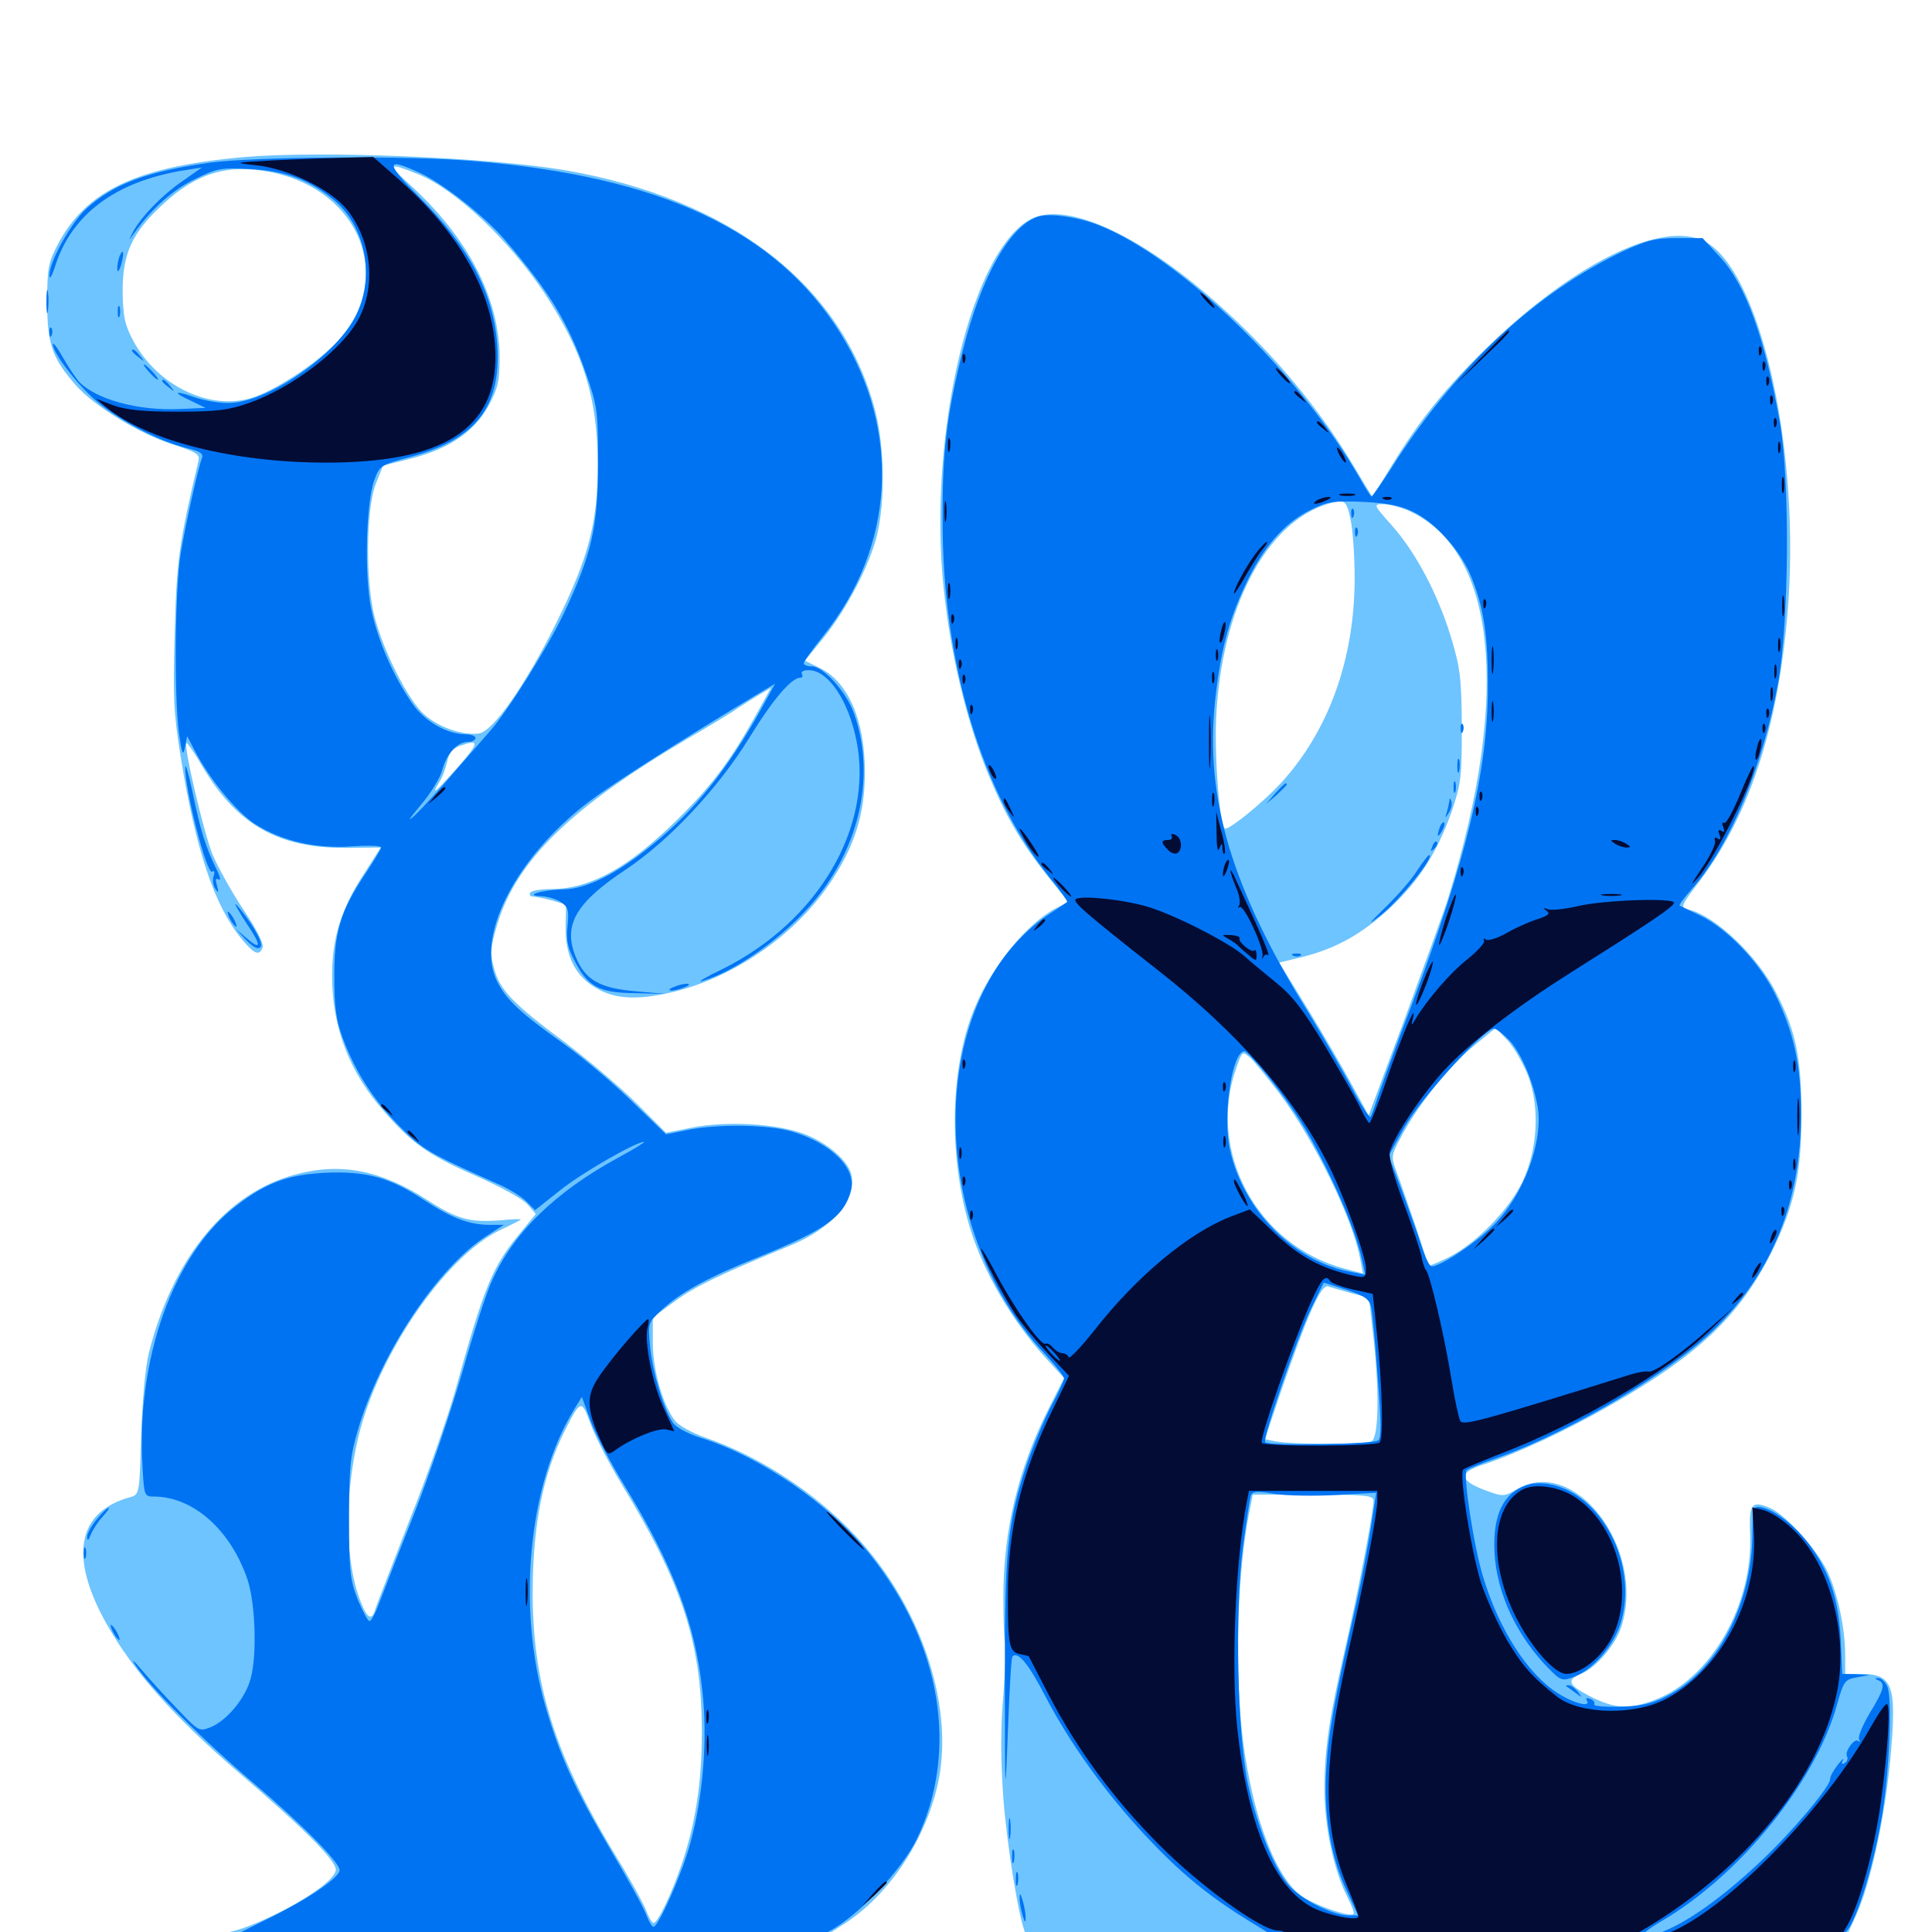 <svg xmlns="http://www.w3.org/2000/svg" viewBox="0 -1000 1000 1000">
	<path fill="#6dc4ff" d="M126.953 -918.75C70.898 -913.867 44.727 -901.562 29.883 -873.438C25 -864.062 24.414 -861.133 24.414 -843.555C24.414 -822.07 26.953 -814.648 39.258 -800.586C48.633 -789.844 72.656 -775.195 89.062 -770.117C101.758 -766.016 103.516 -764.844 102.734 -761.523C92.578 -718.555 91.406 -709.766 90.43 -672.461C89.453 -639.258 89.844 -630.859 93.555 -608.008C101.367 -559.766 111.133 -530.859 125.195 -513.867C131.641 -506.055 134.18 -505.078 135.938 -509.57C136.719 -511.328 132.617 -519.336 126.172 -528.906C120.117 -537.891 112.891 -550.977 109.961 -557.812C105.469 -568.945 94.922 -613.867 96.484 -615.43C96.875 -615.82 100.781 -610.156 105.078 -602.734C122.852 -573.047 144.141 -560.938 179.102 -561.133L197.07 -561.328L188.086 -547.266C176.562 -529.492 171.875 -514.453 171.875 -495.117C171.875 -468.164 180.859 -444.727 199.414 -424.023C213.867 -407.617 222.461 -401.758 246.68 -391.211C258.594 -385.938 270.508 -379.492 272.852 -376.758L277.344 -371.68L268.555 -360.938C254.688 -344.141 250.391 -333.398 235.547 -279.883C231.641 -266.211 221.289 -236.328 212.109 -213.477C203.125 -190.43 195.117 -169.727 194.336 -167.383C192.578 -160.938 190.234 -161.914 186.719 -170.898C178.516 -191.211 178.125 -225.391 185.547 -256.445C195.703 -298.828 230.273 -349.219 258.398 -363.086C264.648 -366.016 269.531 -368.555 269.531 -368.75C269.531 -369.141 264.648 -368.945 258.789 -368.359C243.359 -367.188 236.523 -368.945 221.484 -378.711C197.656 -394.141 176.758 -398.438 153.32 -392.188C117.188 -382.812 89.453 -349.023 76.953 -299.414C75.195 -291.797 73.633 -275 73.047 -256.641C72.266 -227.344 72.07 -226.367 67.773 -225.195C37.305 -216.992 34.961 -190.039 61.133 -149.609C74.609 -128.906 94.336 -107.617 123.242 -82.812C157.031 -53.906 173.828 -37.109 173.828 -32.227C173.828 -26.367 151.367 -11.914 128.906 -3.125C118.164 0.977 111.914 1.758 87.305 2.734C57.227 3.711 52.93 5.078 58.594 11.914C60.742 14.453 86.133 14.844 258.008 14.844C467.969 14.844 455.078 15.43 455.859 6.445C456.055 4.883 451.562 3.711 441.602 3.125L427.148 2.148L437.109 -4.297C460.547 -19.336 480.078 -49.219 485.938 -79.102C493.555 -118.555 476.172 -169.531 442.773 -205.078C421.875 -227.539 393.359 -246.094 365.234 -255.859C358.008 -258.398 350.977 -262.305 349.219 -264.844C342.969 -273.047 337.891 -291.016 337.891 -304.883V-318.164L349.219 -326.367C359.375 -333.984 372.852 -340.43 408.984 -355.273C430.859 -364.258 443.945 -379.297 440.625 -392.188C438.867 -399.414 428.125 -408.594 416.211 -413.086C402.148 -418.359 376.562 -419.922 358.398 -416.406L344.727 -413.672L329.688 -428.711C321.484 -436.914 304.688 -451.172 292.578 -460.352C265.039 -480.859 258.594 -487.695 255.664 -499.023C253.516 -506.836 253.906 -509.57 257.422 -521.68C267.578 -554.883 295.703 -582.227 356.445 -617.969C366.211 -623.633 376.172 -629.688 378.906 -631.445C381.641 -633.398 387.305 -636.914 391.406 -639.453L399.023 -643.945L391.602 -630.469C378.125 -606.25 368.75 -593.75 350.781 -575.977C325.391 -550.977 305.859 -540.039 285.742 -539.844C280.273 -539.844 275 -539.062 274.414 -537.891C273.828 -536.914 274.414 -535.938 275.781 -535.938C277.148 -535.938 281.641 -534.961 285.547 -533.984L292.969 -531.836L292.773 -520.508C292.578 -506.055 297.07 -496.094 306.836 -489.648C316.797 -483.008 328.516 -482.031 346.484 -486.133C378.32 -493.164 410.547 -515.039 429.102 -542.188C442.383 -561.719 447.656 -578.516 447.656 -600.391C447.656 -627.344 438.867 -647.461 423.828 -654.492L416.602 -658.008L426.172 -669.727C438.477 -684.961 450.391 -708.008 454.102 -723.633C458.203 -741.602 457.812 -768.359 453.125 -786.914C436.523 -851.953 378.516 -897.07 292.383 -911.914C253.516 -918.555 166.406 -922.07 126.953 -918.75ZM216.602 -909.766C235.938 -901.758 263.281 -875.977 281.836 -848.242C301.953 -817.578 309.375 -793.945 309.375 -759.57C309.375 -729.297 304.688 -711.328 287.891 -677.539C272.07 -645.508 255.078 -621.094 247.656 -620.312C239.258 -619.336 226.953 -623.633 219.727 -630.078C211.523 -637.109 198.633 -662.5 193.945 -680.469C189.062 -699.023 189.453 -736.914 194.531 -749.609L198.242 -758.984L212.891 -762.695C232.617 -767.773 245.508 -776.562 252.93 -790.039C257.812 -799.219 258.594 -802.539 258.594 -815.234C258.398 -845.898 242.188 -876.953 212.5 -904.102C200 -915.43 200.586 -916.211 216.602 -909.766ZM141.016 -910.742C186.328 -901.172 204.102 -856.641 175.586 -824.219C166.602 -814.062 145.508 -799.609 132.227 -794.727C110.156 -786.523 81.641 -799.609 68.75 -824.023C64.453 -832.227 63.672 -836.328 63.477 -849.414C63.477 -868.945 68.359 -879.492 84.375 -894.336C102.148 -910.742 118.359 -915.43 141.016 -910.742ZM237.305 -603.32C225.586 -590.039 222.656 -587.5 227.344 -595.117C228.906 -597.461 230.664 -602.148 231.445 -605.664C232.227 -609.961 234.18 -612.5 237.891 -613.867C248.242 -617.578 248.242 -615.82 237.305 -603.32ZM321.484 -232.227C353.32 -179.883 363.281 -149.219 363.281 -103.32C363.281 -77.344 359.961 -55.859 352.734 -34.766C347.461 -19.336 340.43 -4.688 338.281 -4.688C337.5 -4.688 335.742 -7.617 334.375 -11.328C333.008 -14.844 326.172 -27.344 318.945 -39.062C284.961 -95.117 273.828 -133.594 275.977 -188.086C277.148 -216.797 282.227 -239.062 292.188 -259.18C300.586 -275.781 300.977 -275.781 305.664 -263.086C307.812 -256.836 315.039 -242.969 321.484 -232.227ZM532.031 -885.742C500.586 -866.016 479.102 -766.992 489.258 -688.281C493.164 -656.25 501.367 -623.828 511.523 -599.219C520.508 -577.539 528.516 -563.867 542.578 -546.094L552.93 -533.203L546.484 -529.883C531.641 -522.07 513.477 -500 504.492 -478.32C491.016 -446.289 490.82 -396.68 503.711 -359.375C511.719 -336.523 526.562 -312.5 544.336 -293.75L550.781 -286.719L542.969 -271.289C526.953 -239.453 519.336 -208.008 519.336 -173.242C519.336 -161.133 519.727 -150.391 520.312 -149.609C520.898 -148.633 520.312 -136.523 519.336 -122.656C517.773 -104.883 517.969 -89.258 519.336 -69.141C521.289 -44.531 526.953 -9.18 530.469 0C531.445 2.344 530.273 3.125 525.781 3.125C519.141 3.125 515.039 7.031 516.797 11.719C517.969 14.648 536.914 14.844 742.578 14.844H966.992L966.406 9.375C966.016 5.273 964.648 3.906 960.547 3.516L955.469 2.93L960.938 -9.18C968.164 -25 975.781 -59.961 978.516 -90.43C981.836 -127.734 979.883 -133.594 963.086 -133.594H955.078V-142.969C955.078 -156.641 951.562 -173.633 946.289 -185.742C941.016 -197.461 924.414 -216.016 916.016 -219.531C906.641 -223.438 905.273 -221.68 905.859 -206.641C907.617 -169.531 885.547 -131.055 856.445 -120.117C842.969 -115.039 835.742 -115.43 822.461 -122.266C811.719 -127.93 810.742 -130.469 818.359 -133.594C826.367 -136.914 836.719 -149.219 839.453 -158.789C851.562 -198.633 815.43 -246.094 785.742 -229.492C778.32 -225.195 778.125 -225.195 768.555 -228.711C755.078 -233.789 754.883 -237.891 767.969 -241.992C785.742 -247.852 811.914 -260.156 833.594 -272.656C879.102 -298.633 900.391 -318.945 916.797 -351.562C928.711 -375.586 932.422 -392.383 932.422 -422.656C932.422 -452.148 929.688 -466.016 919.531 -485.742C910.156 -504.688 888.086 -525.781 874.414 -529.102C869.531 -530.469 869.531 -530.469 879.883 -544.141C906.641 -579.688 921.484 -627.148 925.781 -690.234C931.055 -771.68 910.352 -860.547 882.422 -875C860.742 -886.133 816.016 -864.648 770.898 -821.289C748.438 -799.609 734.57 -782.422 719.727 -758.008C714.648 -749.609 710.352 -742.969 709.961 -743.359C709.766 -743.75 705.273 -750.977 700.195 -759.57C679.297 -794.336 650.391 -826.953 617.383 -853.711C580.273 -883.398 547.656 -895.703 532.031 -885.742ZM699.023 -731.25C700.195 -725.781 701.172 -712.109 701.172 -700.977C701.172 -658.789 687.695 -621.484 662.695 -594.336C653.32 -584.375 637.109 -571.094 634.18 -571.094C631.445 -571.094 628.516 -607.617 629.492 -628.711C632.227 -685.352 655.273 -729.492 687.5 -739.258C696.094 -741.797 696.875 -741.211 699.023 -731.25ZM727.93 -736.133C774.219 -716.797 782.422 -641.602 749.805 -535.938C747.656 -528.906 737.305 -500.586 727.148 -472.852L708.398 -422.656L700.195 -437.695C695.703 -446.094 685.352 -463.867 677.148 -477.344L662.109 -501.758L674.219 -504.688C691.797 -509.18 705.078 -516.602 719.727 -530.273C734.766 -544.531 743.75 -558.594 751.367 -579.883C756.25 -594.336 756.641 -597.656 756.641 -623.828C756.445 -648.828 755.859 -654.102 751.172 -669.727C744.336 -692.383 732.812 -714.062 720.508 -727.93C710.938 -738.672 710.742 -739.062 715.82 -739.062C718.555 -739.062 724.023 -737.695 727.93 -736.133ZM791.016 -442.969C797.07 -426.758 795.898 -405.078 788.086 -388.477C781.25 -374.023 764.258 -356.641 750.195 -349.414C744.531 -346.68 739.648 -344.531 739.453 -344.922C739.258 -345.312 736.328 -354.297 732.812 -365.039C729.102 -375.781 724.805 -388.281 723.047 -392.969C719.922 -401.367 719.922 -401.562 725.195 -411.523C733.594 -427.539 749.414 -447.461 762.305 -458.203L774.219 -467.969L780.469 -461.328C783.789 -457.617 788.477 -449.414 791.016 -442.969ZM662.305 -433.984C680.664 -409.375 700.391 -368.75 704.102 -348.047L705.469 -340.82L695.898 -343.359C650.586 -355.469 624.414 -404.102 640.039 -447.656C642.969 -455.859 642.969 -456.055 647.07 -452.539C649.219 -450.586 656.055 -442.188 662.305 -433.984ZM699.414 -330.664L708.594 -328.32L710.742 -308.984C714.062 -279.688 713.672 -255.469 709.766 -253.906C705.859 -252.344 668.359 -252.344 660.547 -253.906L654.688 -255.078L663.281 -280.469C676.758 -319.531 683.789 -335.156 687.305 -334.18C689.062 -333.594 694.531 -332.031 699.414 -330.664ZM710.938 -223.242C710.938 -217.578 703.125 -176.758 696.484 -147.852C687.891 -110.352 685.547 -94.727 685.547 -73.438C685.547 -54.492 690.43 -31.836 697.266 -18.359C699.609 -13.867 701.172 -9.766 700.586 -9.375C698.828 -7.422 679.297 -14.258 673.047 -19.141C658.984 -29.883 646.875 -64.648 642.578 -106.055C639.062 -140.82 640.82 -187.695 646.484 -216.602L648.438 -226.367H679.688C706.836 -226.367 710.938 -225.977 710.938 -223.242Z"/>
	<path fill="#0073f3" d="M108.789 -915.82C76.367 -911.328 58.984 -904.883 44.922 -892.188C36.719 -884.766 25.391 -864.258 25.586 -857.422C25.586 -855.078 26.758 -856.836 28.32 -861.523C36.719 -889.062 59.961 -906.25 95.703 -911.914L104.492 -913.281L94.727 -906.445C83.984 -899.219 71.875 -886.523 68.555 -879.297C66.406 -875.195 66.602 -875.195 69.727 -879.688C78.516 -891.992 89.453 -901.758 100.781 -907.227C112.305 -912.891 114.258 -913.281 129.297 -912.5C147.266 -911.523 159.375 -907.227 171.875 -897.266C188.672 -883.984 194.336 -858.008 184.766 -837.695C175 -816.602 137.695 -790.82 117.578 -791.406C112.5 -791.406 104.688 -792.969 100.195 -794.531C89.844 -798.242 89.258 -796.875 99.219 -792.383L106.445 -788.867L92.773 -788.281C71.289 -787.305 49.219 -793.359 40.625 -802.734C38.867 -804.883 35.156 -810.352 32.422 -815.234C29.688 -820.117 27.344 -823.047 27.344 -821.875C27.344 -817.578 39.062 -801.953 49.023 -793.164C60.547 -783.008 81.445 -771.875 96.289 -768.164C103.711 -766.406 105.469 -765.234 104.492 -762.695C102.539 -757.812 96.289 -729.883 93.555 -713.672C90.625 -696.484 90.039 -640.625 92.578 -620.898C94.141 -609.766 94.727 -608.203 95.703 -613.086L96.875 -618.945L100.977 -611.133C108.789 -596.289 122.461 -579.688 132.031 -573.438C145.898 -564.648 163.477 -560.547 182.227 -561.914C190.43 -562.5 197.266 -562.305 197.266 -561.328C197.266 -560.547 193.359 -554.102 188.672 -547.07C176.172 -528.32 172.852 -517.188 173.047 -493.945C173.047 -478.906 174.023 -471.68 177.344 -462.891C183.789 -445.508 192.969 -431.055 206.641 -417.188C218.75 -404.883 222.07 -403.125 257.422 -387.305C263.086 -384.961 269.922 -380.664 272.461 -378.125L276.953 -373.633L289.258 -383.398C300.195 -392.383 329.102 -408.984 333.398 -408.984C334.18 -408.984 328.32 -405.273 320.312 -400.977C287.305 -383.008 265.625 -361.914 254.492 -336.719C251.758 -330.859 244.922 -309.766 239.258 -289.648C233.398 -269.531 222.266 -236.523 214.258 -216.211C206.25 -196.094 198.242 -175.391 196.289 -170.312C194.336 -165.039 192.188 -160.938 191.211 -160.938C190.43 -160.938 187.695 -166.016 185.156 -172.07C181.25 -182.227 180.664 -186.719 180.664 -213.672C180.664 -239.648 181.25 -246.289 185.156 -259.57C196.68 -299.023 226.367 -343.945 251.953 -360.352L260.742 -366.016H253.906C242.773 -366.016 234.18 -369.336 219.727 -378.711C201.758 -390.625 189.453 -393.945 168.164 -392.969C149.219 -391.992 137.891 -387.891 122.656 -376.172C89.844 -351.367 70.117 -296.289 73.828 -239.648C74.609 -225.977 74.805 -225.391 79.492 -225.391C100 -225.391 119.336 -208.203 128.125 -182.422C132.422 -169.336 133.203 -140.234 129.102 -129.102C125.781 -119.531 116.992 -109.375 109.18 -106.055C103.125 -103.711 102.93 -103.711 91.992 -115.234C85.938 -121.484 77.539 -130.664 73.438 -135.547C69.141 -140.625 67.773 -141.797 70.117 -138.086C78.125 -126.172 104.688 -99.609 131.836 -76.562C156.836 -55.273 175.781 -35.938 175.781 -32.031C175.781 -28.32 160.547 -17.773 141.406 -8.203L120.508 2.148L90.039 3.125C60.352 4.102 59.57 4.297 58.984 8.594L58.398 12.891H256.836H455.273L454.688 8.594C454.102 4.297 453.516 4.102 436.523 4.688L418.945 5.273L430.273 -0.977C445.117 -9.375 466.602 -32.031 474.414 -47.852C496.484 -93.359 487.305 -149.023 450.391 -195.312C429.297 -221.68 393.75 -246.094 362.5 -255.859C355.859 -258.008 350 -261.133 348.242 -263.672C343.359 -271.094 337.695 -290.039 336.523 -302.734C335.352 -315.234 335.352 -315.234 342.383 -321.875C352.148 -331.055 366.406 -338.867 392.773 -349.414C427.344 -363.477 437.109 -370.312 440.43 -383.984C443.359 -395.312 430.273 -408.203 410.156 -414.258C397.656 -417.969 371.289 -418.359 355.469 -415.039L344.727 -412.891L327.148 -429.883C317.383 -439.453 301.562 -452.734 291.992 -459.57C269.531 -475.586 262.305 -482.227 257.422 -491.797C245.703 -514.648 266.602 -555.859 304.688 -584.961C316.602 -593.945 349.805 -615.234 394.531 -642.188L401.172 -646.094L393.75 -632.617C376.953 -602.344 359.375 -580.273 338.086 -563.086C319.336 -547.656 303.516 -539.844 291.602 -539.648C280.469 -539.453 270.508 -536.328 280.273 -536.133C283.594 -535.938 288.086 -534.57 290.43 -533.008C294.141 -530.469 294.531 -528.711 293.75 -520.703C292.969 -513.477 293.75 -509.57 297.266 -502.93C304.297 -489.258 309.961 -486.133 328.711 -485.938L344.727 -485.547L329.102 -486.914C310.352 -488.477 302.734 -492.773 297.852 -505.078C291.406 -521.289 298.047 -532.812 324.023 -550C346.484 -565.039 371.484 -591.797 387.5 -617.578C399.805 -637.695 409.57 -649.219 414.258 -649.219C415.43 -649.219 415.625 -650.195 415.039 -651.172C414.453 -652.344 415.82 -653.125 418.555 -653.125C428.711 -653.125 439.258 -637.305 443.359 -616.406C452.148 -571.875 423.438 -523.047 374.023 -498.438C365.43 -494.336 360.547 -491.406 363.281 -492.188C378.906 -496.484 402.344 -512.5 417.773 -529.492C444.336 -558.398 453.711 -597.266 442.188 -630.273C438.477 -641.406 426.172 -655.078 420.312 -655.078C417.969 -655.078 416.016 -655.859 416.016 -656.641C416.016 -657.617 420.508 -663.867 425.977 -670.703C463.281 -717.188 466.602 -776.562 434.961 -827.539C401.953 -880.469 342.383 -908.594 245.508 -916.602C211.523 -919.531 132.617 -918.945 108.789 -915.82ZM216.797 -910.742C229.102 -905.273 251.367 -887.695 261.719 -875.391C284.961 -848.242 294.141 -832.812 303.125 -807.227C309.18 -789.844 309.57 -787.5 309.57 -760.547C309.57 -727.539 306.25 -713.086 291.992 -682.812C283.594 -665.039 262.695 -631.836 253.711 -621.68C251.172 -618.75 242.773 -609.18 234.961 -600.195C227.344 -591.211 218.164 -581.25 214.648 -577.93C210.547 -574.219 211.523 -575.781 217.383 -582.812C222.461 -588.672 227.734 -597.07 228.906 -601.367C231.25 -610.156 236.719 -616.016 242.383 -616.016C244.336 -616.016 246.094 -616.992 246.094 -617.969C246.094 -619.141 243.75 -619.922 240.82 -619.922C231.055 -620.117 219.531 -626.758 213.086 -636.328C203.516 -650.195 195.508 -668.555 192.188 -684.57C188.477 -701.953 189.453 -739.844 193.75 -751.562C196.484 -758.984 197.07 -759.375 212.305 -763.477C246.094 -772.461 259.375 -789.258 257.422 -820.898C255.664 -847.852 242.969 -872.07 216.797 -898.242C199.414 -915.82 199.414 -918.75 216.797 -910.742ZM323.242 -231.055C348.438 -189.844 359.766 -159.766 363.477 -125.391C366.406 -100.195 363.867 -69.531 357.227 -45.703C353.125 -30.469 340.82 -2.734 338.281 -2.734C337.305 -2.734 335.742 -5.664 334.375 -9.18C333.203 -12.5 324.609 -28.125 315.43 -43.555C297.266 -74.609 289.844 -91.016 282.422 -116.406C267.383 -168.164 273.438 -231.641 297.07 -270.312L301.172 -276.953L305.664 -264.648C308.203 -257.812 316.016 -242.773 323.242 -231.055ZM538.086 -888.086C523.242 -884.18 508.008 -857.422 498.242 -818.164C490.039 -785.352 487.695 -766.211 487.891 -730.273C487.891 -656.445 508.203 -589.258 543.555 -545.508C548.828 -539.062 552.734 -533.398 552.344 -533.203C552.148 -532.812 547.656 -529.883 542.578 -526.562C479.688 -483.984 478.32 -366.602 540.234 -299.805C546.094 -293.555 550.781 -287.5 550.781 -286.523C550.781 -285.547 547.852 -279.102 544.141 -272.266C540.43 -265.234 534.766 -251.562 531.445 -241.992C521.484 -211.914 519.922 -197.852 520.117 -128.711C520.117 -68.359 520.312 -67.383 521.68 -103.906C522.461 -124.805 523.438 -142.188 524.023 -142.578C526.758 -145.508 532.422 -138.867 541.016 -122.07C553.906 -97.461 571.875 -72.461 592.773 -50C611.133 -30.469 625 -18.945 646.875 -5.469L660.938 3.125H595.312C559.375 3.125 526.953 3.711 523.633 4.297C519.531 5.273 517.578 6.641 517.578 9.18C517.578 12.695 523.828 12.891 742.188 12.891C965.43 12.891 966.797 12.891 966.797 8.984C966.797 5.859 965.43 5.078 959.961 5.078C953.32 5.078 950.977 2.734 955.078 0.195C959.766 -2.734 968.945 -30.859 973.633 -57.422C977.93 -80.664 979.688 -121.875 976.758 -127.344C975.586 -129.688 973.438 -131.641 972.07 -131.445C970.312 -131.445 970.312 -131.055 972.266 -130.273C975.977 -128.711 975.195 -125.391 967.773 -113.281C964.062 -107.031 961.523 -100.977 962.305 -99.609C962.891 -98.438 962.891 -98.047 961.914 -98.828C959.961 -100.781 954.492 -93.164 956.055 -90.82C956.641 -89.844 956.055 -88.281 954.883 -87.5C953.32 -86.523 952.93 -87.109 953.906 -88.867C954.688 -90.43 953.516 -89.453 951.367 -86.719C949.219 -83.984 947.266 -80.664 947.266 -79.102C947.266 -75.195 927.539 -51.758 911.719 -36.914C893.75 -19.922 876.562 -7.227 863.477 -1.367C847.461 5.859 845.117 3.125 859.766 -5.469C900.781 -29.492 940.039 -77.93 950.977 -118.164C954.297 -129.883 954.883 -130.664 961.133 -131.836L967.773 -133.008L960.742 -133.398L953.516 -133.594L952.734 -151.758C951.562 -173.047 946.484 -187.695 935.547 -201.758C927.93 -211.328 918.164 -218.75 911.133 -219.922C907.422 -220.508 907.227 -219.336 907.031 -204.688C906.25 -167.969 888.086 -134.375 861.914 -121.68C855.078 -118.164 848.633 -116.797 838.281 -116.602C830.469 -116.406 824.609 -116.992 825.195 -117.773C825.586 -118.75 824.805 -120.117 823.047 -120.703C821.484 -121.289 820.703 -121.094 821.289 -119.922C823.828 -116.016 814.844 -118.164 806.25 -123.633C790.82 -133.398 775.977 -156.445 767.773 -183.398C762.891 -199.023 757.031 -237.305 759.18 -239.062C760.156 -239.844 767.773 -242.969 776.367 -245.898C813.281 -259.18 865.43 -290.234 887.5 -312.109C917.578 -341.797 932.227 -378.516 932.227 -423.633C932.227 -449.023 928.32 -466.211 918.555 -485.938C910.352 -502.344 893.555 -519.727 879.883 -526.172C874.609 -528.711 869.727 -531.055 869.336 -531.25C868.945 -531.641 872.07 -535.742 876.172 -540.43C895.312 -562.109 912.305 -603.125 920.312 -646.289C925.977 -677.539 926.562 -750.586 921.289 -781.055C913.672 -824.414 903.711 -852.344 890.43 -866.797L881.25 -876.758H867.969C856.641 -876.758 852.148 -875.586 839.648 -869.727C795.703 -848.633 755.859 -812.109 723.633 -763.086C716.602 -751.953 710.352 -742.969 709.961 -742.969C709.57 -742.969 706.836 -747.07 703.906 -752.344C672.656 -806.836 610.742 -866.992 568.359 -883.594C558.398 -887.5 544.141 -889.648 538.086 -888.086ZM731.25 -735.156C742.383 -729.883 754.883 -716.211 760.742 -703.32C767.773 -686.914 770.312 -671.68 770.117 -643.359C769.922 -600.195 758.789 -554.492 730.859 -480.273C722.266 -457.812 714.258 -435.742 712.891 -431.445C711.523 -427.148 709.961 -422.852 709.375 -421.875C708.984 -421.094 704.297 -428.125 699.414 -437.5C694.336 -447.07 684.375 -464.062 677.539 -475.391C637.5 -540.039 623.633 -586.328 628.906 -637.109C631.641 -662.5 635.742 -678.32 644.531 -697.07C653.32 -716.211 664.648 -729.297 678.125 -735.938C687.109 -740.43 689.844 -740.82 705.469 -740.234C717.773 -739.648 725 -738.281 731.25 -735.156ZM781.445 -461.328C787.695 -454.297 793.555 -440.234 795.898 -427.148C798.828 -408.789 788.672 -381.445 772.852 -365.625C763.867 -356.641 745.703 -344.531 741.016 -344.531C739.844 -344.531 737.5 -349.609 735.547 -355.859C733.594 -361.914 728.906 -374.805 725.391 -384.375L718.75 -401.758L726.953 -416.602C735.352 -431.445 768.164 -467.578 773.242 -467.578C774.609 -467.578 778.125 -464.648 781.445 -461.328ZM655.664 -443.75C669.531 -426.172 676.172 -416.016 685.547 -397.266C694.922 -378.516 702.344 -359.961 704.883 -348.242L706.641 -340.234L699.609 -341.602C669.727 -346.875 643.359 -373.633 636.523 -405.273C632.812 -422.852 637.695 -455.859 644.141 -455.859C645.117 -455.859 650.195 -450.391 655.664 -443.75ZM709.766 -323.242C710.352 -320.508 711.914 -304.297 713.086 -287.305C714.844 -265.039 715.039 -256.055 713.477 -254.492C711.328 -252.344 656.836 -251.562 654.883 -253.516C653.32 -255.078 671.289 -307.422 678.516 -322.461L685.156 -336.133L696.875 -332.422C706.641 -329.102 708.789 -327.539 709.766 -323.242ZM691.602 -226.172L712.305 -227.344L709.57 -209.375C708.008 -199.414 704.688 -181.641 701.953 -169.727C690.82 -120.898 687.5 -102.734 686.523 -84.961C684.961 -61.719 688.672 -38.867 697.07 -21.289L702.93 -8.594H697.656C690.234 -8.789 675.781 -15.625 668.555 -22.656C660.547 -30.273 651.172 -52.93 646.094 -75.977C640.43 -101.367 639.062 -166.797 643.359 -199.414C645.117 -212.5 646.875 -224.414 647.461 -225.977C648.438 -228.125 650.781 -228.32 659.766 -226.758C665.82 -225.781 680.273 -225.586 691.602 -226.172ZM699.414 -733.984C699.414 -731.836 700 -731.25 700.586 -732.812C701.172 -734.18 700.977 -735.938 700.391 -736.523C699.805 -737.305 699.219 -736.133 699.414 -733.984ZM701.367 -724.219C701.367 -722.07 701.953 -721.484 702.539 -723.047C703.125 -724.414 702.93 -726.172 702.344 -726.758C701.758 -727.539 701.172 -726.367 701.367 -724.219ZM756.055 -622.656C756.055 -620.508 756.641 -619.922 757.227 -621.484C757.812 -622.852 757.617 -624.609 757.031 -625.195C756.445 -625.977 755.859 -624.805 756.055 -622.656ZM754.297 -603.32C754.297 -600.195 754.688 -599.023 755.273 -600.977C755.664 -602.734 755.664 -605.469 755.273 -606.836C754.688 -608.008 754.297 -606.641 754.297 -603.32ZM752.344 -592.578C752.344 -589.844 752.734 -588.867 753.32 -590.234C753.711 -591.406 753.711 -593.75 753.32 -595.117C752.734 -596.289 752.344 -595.312 752.344 -592.578ZM659.961 -589.258L655.273 -583.789L660.742 -588.477C663.672 -591.211 666.016 -593.555 666.016 -593.945C666.016 -595.508 664.453 -594.141 659.961 -589.258ZM750.195 -585.352C750 -584.18 749.414 -581.445 748.828 -579.492C747.852 -576.172 747.852 -576.172 750 -579.492C751.172 -581.445 751.758 -583.984 751.172 -585.352C750.586 -587.109 750.195 -587.109 750.195 -585.352ZM745.312 -572.07C743.555 -566.992 743.945 -565.82 746.289 -569.727C747.461 -571.68 748.047 -573.828 747.461 -574.219C747.07 -574.805 746.094 -573.828 745.312 -572.07ZM741.406 -561.914C740.234 -559.18 740.43 -558.984 742.383 -560.742C743.75 -562.109 744.336 -563.672 743.75 -564.258C743.164 -564.844 741.992 -563.867 741.406 -561.914ZM733.398 -549.219C730.469 -544.531 723.047 -536.133 716.992 -530.273C708.008 -521.484 707.617 -520.703 714.258 -525.977C723.828 -533.203 743.359 -557.422 739.648 -557.422C739.258 -557.422 736.328 -553.711 733.398 -549.219ZM669.531 -505.273C667.969 -505.859 668.555 -506.445 670.703 -506.445C672.852 -506.641 674.023 -506.055 673.242 -505.469C672.656 -504.883 670.898 -504.688 669.531 -505.273ZM61.719 -866.992C61.133 -865.234 60.547 -862.305 60.742 -860.547C60.742 -858.789 61.719 -859.766 62.695 -862.891C64.453 -869.141 63.867 -872.266 61.719 -866.992ZM24.023 -843.555C24.023 -838.281 24.414 -836.133 24.805 -839.258C25.195 -842.188 25.195 -846.484 24.805 -849.023C24.414 -851.367 24.023 -849.023 24.023 -843.555ZM60.938 -838.672C60.938 -835.938 61.328 -834.961 61.914 -836.328C62.305 -837.5 62.305 -839.844 61.914 -841.211C61.328 -842.383 60.938 -841.406 60.938 -838.672ZM25.586 -827.734C25.586 -825.586 26.172 -825 26.758 -826.562C27.344 -827.93 27.148 -829.688 26.562 -830.273C25.977 -831.055 25.391 -829.883 25.586 -827.734ZM68.359 -818.359C68.359 -817.969 69.922 -816.406 71.875 -815.039C74.805 -812.5 75 -812.695 72.461 -815.82C69.922 -818.945 68.359 -819.922 68.359 -818.359ZM77.148 -807.422C79.102 -805.273 81.055 -803.516 81.641 -803.516C82.227 -803.516 81.055 -805.273 79.102 -807.422C77.148 -809.57 75.195 -811.328 74.609 -811.328C74.023 -811.328 75.195 -809.57 77.148 -807.422ZM83.984 -802.734C83.984 -802.344 85.547 -800.781 87.5 -799.414C90.43 -796.875 90.625 -797.07 88.086 -800.195C85.547 -803.32 83.984 -804.297 83.984 -802.734ZM95.898 -602.93C95.508 -591.797 107.031 -547.266 109.766 -548.828C110.938 -549.609 111.328 -548.633 110.547 -546.484C109.961 -544.336 110.352 -541.406 111.523 -539.844C113.086 -537.5 113.281 -538.086 112.305 -541.602C111.328 -544.922 111.523 -545.703 113.281 -544.727C114.453 -543.945 113.867 -546.68 111.719 -550.781C106.641 -561.133 103.711 -570.117 99.609 -590.234C97.656 -599.609 95.898 -605.273 95.898 -602.93ZM127.734 -521.875C135.547 -510.352 135.352 -507.617 127.344 -514.648L122.07 -519.141L127.344 -513.477C131.055 -509.766 133.398 -508.398 134.766 -509.766C135.938 -510.938 134.375 -515.039 129.883 -521.875C125.977 -527.539 122.461 -532.031 121.875 -532.031C121.484 -532.031 124.023 -527.539 127.734 -521.875ZM119.141 -524.219C120.312 -522.07 121.68 -520.312 122.266 -520.312C122.656 -520.312 122.266 -522.07 121.094 -524.219C119.922 -526.367 118.555 -528.125 117.969 -528.125C117.578 -528.125 117.969 -526.367 119.141 -524.219ZM348.633 -489.062C346.094 -488.086 345.898 -487.305 347.656 -487.305C349.219 -487.305 352.344 -488.086 354.492 -489.062C357.031 -490.039 357.227 -490.82 355.469 -490.82C353.906 -490.82 350.781 -490.039 348.633 -489.062ZM791.992 -231.836C779.492 -228.516 773.438 -218.359 773.438 -200.391C773.438 -179.102 783.008 -156.445 799.414 -138.672C807.617 -130.078 808.203 -129.688 814.062 -131.836C824.219 -135.352 835.547 -148.242 839.062 -160.547C847.852 -190.625 828.711 -227.148 801.758 -231.836C798.633 -232.422 794.141 -232.422 791.992 -231.836ZM50 -213.477C47.266 -210.156 44.922 -206.055 45.117 -204.297C45.117 -202.148 45.898 -202.734 47.07 -205.859C48.242 -208.594 50.977 -212.695 53.125 -215.039C55.469 -217.578 56.836 -219.531 56.25 -219.531C55.469 -219.531 52.734 -216.797 50 -213.477ZM43.359 -196.094C43.359 -193.359 43.75 -192.383 44.336 -193.75C44.727 -194.922 44.727 -197.266 44.336 -198.633C43.75 -199.805 43.359 -198.828 43.359 -196.094ZM58.594 -155.078C59.766 -152.93 61.133 -151.172 61.719 -151.172C62.109 -151.172 61.719 -152.93 60.547 -155.078C59.375 -157.227 58.008 -158.984 57.422 -158.984C57.031 -158.984 57.422 -157.227 58.594 -155.078ZM810.742 -127.148C811.133 -126.953 813.281 -125.391 815.43 -123.828C819.141 -121.094 819.141 -121.094 816.602 -124.414C815.234 -126.172 813.086 -127.734 811.914 -127.734C810.742 -127.734 810.352 -127.539 810.742 -127.148ZM522.07 -53.516C522.07 -48.633 522.461 -46.68 522.852 -49.219C523.242 -51.562 523.242 -55.469 522.852 -58.008C522.461 -60.352 522.07 -58.398 522.07 -53.516ZM523.828 -38.867C523.828 -35.742 524.219 -34.57 524.805 -36.523C525.195 -38.281 525.195 -41.016 524.805 -42.383C524.219 -43.555 523.828 -42.188 523.828 -38.867ZM525.781 -27.148C525.781 -24.023 526.172 -22.852 526.758 -24.805C527.148 -26.562 527.148 -29.297 526.758 -30.664C526.172 -31.836 525.781 -30.469 525.781 -27.148ZM527.734 -17.383C527.734 -15.234 528.516 -11.328 529.297 -8.594C530.469 -4.688 530.859 -4.492 530.859 -7.617C530.859 -9.766 530.078 -13.672 529.297 -16.406C528.125 -20.312 527.734 -20.508 527.734 -17.383Z"/>
	<path fill="#020c35" d="M141.602 -916.992C120.703 -915.82 120.508 -915.82 132.617 -914.453C149.219 -912.695 171.289 -901.953 179.688 -891.406C192.188 -875.586 194.727 -852.734 185.938 -835.547C177.93 -819.727 151.953 -799.609 128.906 -791.406C118.164 -787.695 112.305 -786.914 91.797 -786.914C73.828 -786.914 65.039 -787.891 58.594 -790.234L49.805 -793.555L54.688 -789.453C75.977 -771.875 120.898 -760.547 168.75 -760.547C229.492 -760.547 256.836 -777.93 256.445 -816.211C256.055 -847.266 238.281 -879.297 205.469 -908.008L193.164 -918.75L178.125 -918.359C169.922 -918.164 153.516 -917.578 141.602 -916.992ZM624.023 -844.531C625.977 -842.383 627.93 -840.625 628.516 -840.625C629.102 -840.625 627.93 -842.383 625.977 -844.531C624.023 -846.68 622.07 -848.438 621.484 -848.438C620.898 -848.438 622.07 -846.68 624.023 -844.531ZM766.602 -814.844L752.93 -800.586L767.188 -814.258C780.273 -826.758 782.227 -828.906 780.664 -828.906C780.469 -828.906 774.023 -822.461 766.602 -814.844ZM910.352 -817.969C910.352 -815.82 910.938 -815.234 911.523 -816.797C912.109 -818.164 911.914 -819.922 911.328 -820.508C910.742 -821.289 910.156 -820.117 910.352 -817.969ZM498.242 -814.062C498.242 -811.914 498.828 -811.328 499.414 -812.891C500 -814.258 499.805 -816.016 499.219 -816.602C498.633 -817.383 498.047 -816.211 498.242 -814.062ZM912.305 -810.156C912.305 -808.008 912.891 -807.422 913.477 -808.984C914.062 -810.352 913.867 -812.109 913.281 -812.695C912.695 -813.477 912.109 -812.305 912.305 -810.156ZM663.086 -805.469C665.039 -803.32 666.992 -801.562 667.578 -801.562C668.164 -801.562 666.992 -803.32 665.039 -805.469C663.086 -807.617 661.133 -809.375 660.547 -809.375C659.961 -809.375 661.133 -807.617 663.086 -805.469ZM914.258 -802.344C914.258 -800.195 914.844 -799.609 915.43 -801.172C916.016 -802.539 915.82 -804.297 915.234 -804.883C914.648 -805.664 914.062 -804.492 914.258 -802.344ZM669.922 -796.875C669.922 -796.484 671.484 -794.922 673.438 -793.555C676.367 -791.016 676.562 -791.211 674.023 -794.336C671.484 -797.461 669.922 -798.438 669.922 -796.875ZM916.211 -792.578C916.211 -790.43 916.797 -789.844 917.383 -791.406C917.969 -792.773 917.773 -794.531 917.188 -795.117C916.602 -795.898 916.016 -794.727 916.211 -792.578ZM918.164 -780.859C918.164 -778.711 918.75 -778.125 919.336 -779.688C919.922 -781.055 919.727 -782.812 919.141 -783.398C918.555 -784.18 917.969 -783.008 918.164 -780.859ZM681.641 -781.25C681.641 -780.859 683.203 -779.297 685.156 -777.93C688.086 -775.391 688.281 -775.586 685.742 -778.711C683.203 -781.836 681.641 -782.812 681.641 -781.25ZM490.625 -769.336C490.625 -766.211 491.016 -765.039 491.602 -766.992C491.992 -768.75 491.992 -771.484 491.602 -772.852C491.016 -774.023 490.625 -772.656 490.625 -769.336ZM920.312 -768.359C920.312 -765.625 920.703 -764.648 921.289 -766.016C921.68 -767.188 921.68 -769.531 921.289 -770.898C920.703 -772.07 920.312 -771.094 920.312 -768.359ZM693.359 -764.453C694.531 -762.305 695.898 -760.547 696.484 -760.547C696.875 -760.547 696.484 -762.305 695.312 -764.453C694.141 -766.602 692.773 -768.359 692.188 -768.359C691.797 -768.359 692.188 -766.602 693.359 -764.453ZM922.266 -748.828C922.266 -745.117 922.656 -743.555 923.242 -745.508C923.633 -747.266 923.633 -750.391 923.242 -752.344C922.656 -754.102 922.266 -752.539 922.266 -748.828ZM693.945 -743.555C691.992 -744.141 693.555 -744.531 697.266 -744.531C700.977 -744.531 702.539 -744.141 700.781 -743.555C698.828 -743.164 695.703 -743.164 693.945 -743.555ZM488.867 -735.156C488.867 -730.273 489.258 -728.32 489.648 -730.859C490.039 -733.203 490.039 -737.109 489.648 -739.648C489.258 -741.992 488.867 -740.039 488.867 -735.156ZM681.641 -741.016C678.125 -738.672 681.25 -738.672 686.523 -741.016C689.062 -742.188 689.453 -742.773 687.5 -742.773C685.938 -742.773 683.203 -741.992 681.641 -741.016ZM716.406 -741.602C714.844 -742.188 715.43 -742.773 717.578 -742.773C719.727 -742.969 720.898 -742.383 720.117 -741.797C719.531 -741.211 717.773 -741.016 716.406 -741.602ZM649.805 -713.281C644.727 -706.445 638.672 -695.312 638.672 -692.773C638.672 -691.992 641.406 -696.094 644.727 -701.953C648.047 -707.812 652.148 -714.258 653.906 -716.211C655.469 -717.969 656.25 -719.531 655.664 -719.531C655.078 -719.531 652.344 -716.602 649.805 -713.281ZM490.625 -694.141C490.625 -690.43 491.016 -688.867 491.602 -690.82C491.992 -692.578 491.992 -695.703 491.602 -697.656C491.016 -699.414 490.625 -697.852 490.625 -694.141ZM922.461 -686.328C922.461 -681.445 922.852 -679.492 923.242 -682.031C923.633 -684.375 923.633 -688.281 923.242 -690.82C922.852 -693.164 922.461 -691.211 922.461 -686.328ZM767.773 -687.109C767.773 -684.961 768.359 -684.375 768.945 -685.938C769.531 -687.305 769.336 -689.062 768.75 -689.648C768.164 -690.43 767.578 -689.258 767.773 -687.109ZM492.383 -679.297C492.383 -677.148 492.969 -676.562 493.555 -678.125C494.141 -679.492 493.945 -681.25 493.359 -681.836C492.773 -682.617 492.188 -681.445 492.383 -679.297ZM632.031 -673.438C631.25 -670.703 631.055 -667.969 631.445 -667.383C632.031 -666.992 633.008 -668.945 633.594 -671.875C634.375 -674.609 634.57 -677.344 634.18 -677.93C633.594 -678.32 632.617 -676.367 632.031 -673.438ZM494.531 -666.797C494.531 -664.062 494.922 -663.086 495.508 -664.453C495.898 -665.625 495.898 -667.969 495.508 -669.336C494.922 -670.508 494.531 -669.531 494.531 -666.797ZM920.312 -665.82C920.312 -662.695 920.703 -661.523 921.289 -663.477C921.68 -665.234 921.68 -667.969 921.289 -669.336C920.703 -670.508 920.312 -669.141 920.312 -665.82ZM772.07 -658.008C772.07 -651.562 772.461 -649.219 772.852 -652.734C773.242 -656.25 773.242 -661.523 772.852 -664.453C772.461 -667.383 772.07 -664.453 772.07 -658.008ZM629.297 -660.938C629.297 -658.203 629.688 -657.227 630.273 -658.594C630.664 -659.766 630.664 -662.109 630.273 -663.477C629.688 -664.648 629.297 -663.672 629.297 -660.938ZM496.289 -655.859C496.289 -653.711 496.875 -653.125 497.461 -654.688C498.047 -656.055 497.852 -657.812 497.266 -658.398C496.68 -659.18 496.094 -658.008 496.289 -655.859ZM918.359 -652.148C918.359 -649.023 918.75 -647.852 919.336 -649.805C919.727 -651.562 919.727 -654.297 919.336 -655.664C918.75 -656.836 918.359 -655.469 918.359 -652.148ZM627.344 -649.219C627.344 -646.484 627.734 -645.508 628.32 -646.875C628.711 -648.047 628.711 -650.391 628.32 -651.758C627.734 -652.93 627.344 -651.953 627.344 -649.219ZM498.242 -648.047C498.242 -645.898 498.828 -645.312 499.414 -646.875C500 -648.242 499.805 -650 499.219 -650.586C498.633 -651.367 498.047 -650.195 498.242 -648.047ZM916.406 -640.43C916.406 -637.305 916.797 -636.133 917.383 -638.086C917.773 -639.844 917.773 -642.578 917.383 -643.945C916.797 -645.117 916.406 -643.75 916.406 -640.43ZM772.07 -631.641C772.07 -626.758 772.461 -624.805 772.852 -627.344C773.242 -629.688 773.242 -633.594 772.852 -636.133C772.461 -638.477 772.07 -636.523 772.07 -631.641ZM625.781 -616.016C625.781 -603.711 625.977 -598.633 626.367 -604.883C626.758 -610.938 626.758 -621.094 626.367 -627.344C625.977 -633.398 625.781 -628.32 625.781 -616.016ZM502.148 -632.422C502.148 -630.273 502.734 -629.688 503.32 -631.25C503.906 -632.617 503.711 -634.375 503.125 -634.961C502.539 -635.742 501.953 -634.57 502.148 -632.422ZM914.258 -630.469C914.258 -628.32 914.844 -627.734 915.43 -629.297C916.016 -630.664 915.82 -632.422 915.234 -633.008C914.648 -633.789 914.062 -632.617 914.258 -630.469ZM912.305 -622.656C912.305 -620.508 912.891 -619.922 913.477 -621.484C914.062 -622.852 913.867 -624.609 913.281 -625.195C912.695 -625.977 912.109 -624.805 912.305 -622.656ZM909.375 -612.891C908.594 -610.156 908.398 -607.422 908.789 -606.836C909.375 -606.445 910.352 -608.398 910.938 -611.328C911.719 -614.062 911.914 -616.797 911.523 -617.383C910.938 -617.773 909.961 -615.82 909.375 -612.891ZM511.719 -603.32C511.719 -602.344 512.695 -600 513.672 -598.438C514.648 -596.875 515.625 -596.484 515.625 -597.461C515.625 -598.633 514.648 -600.781 513.672 -602.344C512.695 -603.906 511.719 -604.492 511.719 -603.32ZM900.586 -588.672C897.07 -580.078 893.359 -573.438 892.383 -574.023C891.406 -574.805 891.211 -573.633 891.992 -571.875C892.773 -569.531 892.578 -568.945 891.016 -569.922C889.453 -570.898 889.062 -570.117 890.039 -567.969C890.82 -565.625 890.625 -565.039 889.062 -566.016C887.695 -566.797 887.109 -566.406 887.695 -564.844C888.281 -563.281 885.156 -556.836 880.859 -550.586C875 -541.797 874.414 -540.625 878.906 -545.703C887.695 -555.664 910.156 -600.977 907.617 -603.516C907.227 -603.906 904.102 -597.266 900.586 -588.672ZM225.391 -588.281L221.68 -583.789L226.172 -587.5C230.273 -591.016 231.445 -592.578 229.883 -592.578C229.492 -592.578 227.539 -590.625 225.391 -588.281ZM627.344 -585.742C627.344 -582.617 627.734 -581.445 628.32 -583.398C628.711 -585.156 628.711 -587.891 628.32 -589.258C627.734 -590.43 627.344 -589.062 627.344 -585.742ZM765.82 -587.5C765.82 -585.352 766.406 -584.766 766.992 -586.328C767.578 -587.695 767.383 -589.453 766.797 -590.039C766.211 -590.82 765.625 -589.648 765.82 -587.5ZM519.531 -585.547C519.531 -584.375 520.898 -581.836 522.656 -579.688C525.391 -576.172 525.391 -576.172 523.242 -580.859C520.508 -586.914 519.531 -587.891 519.531 -585.547ZM763.867 -579.688C763.867 -577.539 764.453 -576.953 765.039 -578.516C765.625 -579.883 765.43 -581.641 764.844 -582.227C764.258 -583.008 763.672 -581.836 763.867 -579.688ZM629.688 -568.555C629.688 -561.914 630.273 -558.594 631.055 -560.742C632.422 -563.867 632.617 -563.867 632.812 -560.352C633.008 -558.203 633.398 -557.422 633.984 -558.398C634.375 -559.57 633.594 -564.844 632.031 -570.117L629.492 -579.883ZM530.664 -565.039C532.617 -561.719 535.352 -558.008 536.914 -556.836C538.477 -555.469 537.305 -558.203 534.18 -562.891C527.93 -572.461 525.391 -574.023 530.664 -565.039ZM606.445 -567.188C607.031 -566.016 606.25 -565.234 604.688 -565.234C600.781 -565.234 600.781 -563.867 604.492 -560.156C606.055 -558.398 608.203 -557.812 609.375 -558.398C612.305 -560.352 611.719 -566.602 608.203 -567.969C606.641 -568.555 605.859 -568.359 606.445 -567.188ZM835.938 -563.281C837.5 -562.305 840.234 -561.328 841.797 -561.328C844.336 -561.328 844.336 -561.523 841.797 -563.281C840.234 -564.258 837.5 -565.234 835.938 -565.234C833.398 -565.234 833.398 -565.039 835.938 -563.281ZM633.984 -552.539C633.398 -550.781 632.812 -548.242 633.008 -547.07C633.008 -545.703 633.984 -546.875 634.961 -549.414C635.938 -551.953 636.523 -554.492 635.938 -554.883C635.547 -555.273 634.766 -554.297 633.984 -552.539ZM539.062 -552.734C539.062 -552.344 540.625 -550.781 542.578 -549.414C545.508 -546.875 545.703 -547.07 543.164 -550.195C540.625 -553.32 539.062 -554.297 539.062 -552.734ZM756.055 -548.438C756.055 -546.289 756.641 -545.703 757.227 -547.266C757.812 -548.633 757.617 -550.391 757.031 -550.977C756.445 -551.758 755.859 -550.586 756.055 -548.438ZM636.914 -549.414C636.719 -548.633 638.086 -544.922 639.648 -541.016C641.406 -537.109 642.188 -532.812 641.406 -531.445C640.625 -530.078 640.625 -529.688 641.602 -530.469C643.555 -532.422 654.102 -509.961 653.516 -505.273C653.125 -503.32 653.32 -502.93 653.711 -504.297C654.297 -505.664 655.273 -506.25 656.25 -505.664C657.812 -504.688 653.32 -515.43 639.648 -544.727C638.281 -548.047 636.914 -550 636.914 -549.414ZM548.828 -540.82C551.367 -538.086 553.906 -535.938 554.297 -535.938C554.883 -535.938 553.32 -538.086 550.781 -540.82C548.242 -543.555 545.703 -545.703 545.312 -545.703C544.727 -545.703 546.289 -543.555 548.828 -540.82ZM748.438 -524.805C746.094 -517.578 744.531 -511.328 744.922 -510.938C745.312 -510.547 747.656 -516.211 750 -523.242C752.344 -530.273 753.906 -536.523 753.516 -536.914C753.125 -537.5 750.781 -531.836 748.438 -524.805ZM829.688 -536.523C827.148 -536.914 829.102 -537.305 833.984 -537.305C838.867 -537.305 840.82 -536.914 838.477 -536.523C835.938 -536.133 832.031 -536.133 829.688 -536.523ZM557.031 -534.766C554.492 -533.594 561.328 -527.734 599.805 -497.461C640.625 -465.43 670.117 -431.836 687.5 -397.266C695.703 -381.055 707.031 -349.609 707.031 -343.359C707.031 -338.672 706.445 -338.477 700.781 -339.648C684.18 -343.359 673.047 -349.219 660.156 -361.328L646.875 -374.023L637.109 -370.312C615.625 -362.109 588.281 -339.453 566.211 -311.133C559.375 -302.539 553.516 -296.484 553.125 -297.461C552.734 -298.633 551.367 -299.609 549.805 -299.609C548.438 -299.609 546.289 -300.977 544.922 -302.539C543.555 -304.102 541.992 -305.078 541.211 -304.492C538.867 -303.125 525.391 -322.266 516.211 -339.453C511.719 -348.047 507.812 -354.492 507.812 -353.711C507.812 -351.172 519.727 -328.516 525.977 -319.141C529.297 -314.258 536.914 -305.273 542.773 -299.023L553.32 -287.891L545.312 -271.289C528.516 -237.5 521.484 -207.812 521.68 -173.242C521.68 -148.047 522.461 -144.727 528.32 -143.75C530.469 -143.359 532.227 -142.773 532.422 -142.773C532.617 -142.578 537.109 -133.594 542.773 -122.852C557.227 -94.922 575.977 -69.336 599.609 -45.508C620.898 -24.023 652.93 -0.781 661.328 -0.781C663.672 -0.781 666.016 0.391 666.406 1.562C667.188 3.516 686.719 4.102 754.102 4.492L840.82 4.688L852.539 -2.344C903.711 -33.203 941.211 -79.102 950.586 -123.047C956.25 -148.828 949.609 -181.641 934.375 -201.367C928.32 -209.375 918.555 -216.992 912.109 -218.555L907.031 -219.727L907.812 -206.25C909.766 -172.07 890.82 -136.133 862.891 -120.898C846.484 -111.914 817.773 -112.5 805.859 -121.875C792.773 -132.227 787.891 -137.891 780.078 -150.977C775.391 -159.18 769.336 -172.461 766.602 -180.664C761.523 -196.875 755.078 -237.305 757.422 -239.453C758.203 -240.039 766.992 -243.75 776.953 -247.656C817.188 -263.086 863.281 -290.234 884.766 -311.133L897.461 -323.438L885.156 -312.695C870.117 -299.219 856.25 -289.453 853.125 -290.039C851.758 -290.43 847.461 -289.648 843.75 -288.477C767.969 -264.844 757.422 -261.914 755.859 -264.453C755.078 -265.82 752.93 -275.586 751.172 -286.523C747.852 -307.617 740.039 -341.016 738.086 -342.578C737.5 -343.164 736.328 -346.289 735.742 -349.805C734.961 -353.32 730.859 -365.82 726.367 -377.734C721.484 -390.82 718.75 -400.977 719.336 -403.711C721.289 -411.328 734.961 -432.031 746.875 -445.312C759.57 -459.375 783.984 -478.32 813.477 -496.875C853.125 -521.875 866.992 -531.055 866.406 -532.812C865.82 -535.352 830.664 -534.18 816.992 -531.055C810.352 -529.492 803.32 -528.711 801.367 -529.297C798.633 -530.273 798.438 -530.078 800.586 -528.516C802.539 -527.148 801.367 -525.977 795.703 -524.219C791.406 -522.852 784.375 -519.727 779.688 -516.992C775.195 -514.453 770.508 -512.891 769.141 -513.672C767.969 -514.453 767.578 -514.258 768.164 -513.086C768.75 -512.109 764.844 -507.812 759.57 -503.516C750.781 -496.68 738.672 -482.617 732.617 -472.461C730.469 -468.75 730.273 -468.945 731.445 -473.438C733.203 -481.836 725.586 -463.867 717.578 -440.82C713.477 -428.711 709.375 -418.75 708.789 -418.75C708.203 -418.75 706.25 -422.07 704.297 -426.172C702.539 -430.078 694.336 -444.336 686.328 -457.812C675 -476.758 669.141 -484.375 660.938 -491.016C655.078 -495.898 647.266 -502.148 643.945 -505.273C635.547 -512.5 607.031 -526.953 593.359 -530.859C581.25 -534.375 560.938 -536.523 557.031 -534.766ZM688.477 -336.914C689.062 -335.938 694.141 -333.984 700 -332.617L710.547 -330.273L712.695 -309.57C715.43 -283.594 716.211 -255.273 714.062 -253.32C712.109 -251.367 655.078 -251.172 653.125 -253.125C651.562 -254.688 668.945 -304.492 678.32 -325.586C683.984 -338.281 686.133 -340.625 688.477 -336.914ZM545.898 -299.609C547.852 -297.461 549.023 -295.703 548.438 -295.703C547.852 -295.703 545.898 -297.461 543.945 -299.609C541.992 -301.758 540.82 -303.516 541.406 -303.516C541.992 -303.516 543.945 -301.758 545.898 -299.609ZM712.891 -223.438C712.891 -216.602 706.25 -181.836 697.07 -141.406C684.57 -85.547 684.57 -53.906 697.461 -23.242C700.586 -15.82 703.125 -8.984 703.125 -8.008C703.125 -5.469 687.5 -8.594 679.688 -12.5C659.375 -22.852 645.898 -54.883 640.43 -105.273C637.109 -137.305 639.453 -192.969 645.508 -223.438L646.484 -228.32H679.688H712.891ZM536.914 -520.898C534.375 -517.773 534.57 -517.578 537.695 -520.117C540.82 -522.656 541.797 -524.219 540.234 -524.219C539.844 -524.219 538.281 -522.656 536.914 -520.898ZM635.742 -514.062C637.891 -512.891 640.039 -511.328 640.625 -510.742C641.211 -510.156 643.555 -507.812 646.094 -505.859C650.195 -502.344 650.391 -502.344 650.391 -505.664C650.391 -507.617 649.805 -508.789 649.219 -508.008C647.852 -506.641 640.43 -512.695 641.602 -514.453C641.992 -515.039 640.039 -515.82 637.109 -516.016C632.227 -516.211 632.031 -516.211 635.742 -514.062ZM736.523 -491.797C734.18 -485.742 732.617 -480.273 733.008 -479.883C733.398 -479.492 735.742 -484.18 738.086 -490.234C740.43 -496.289 741.992 -501.758 741.602 -502.148C741.211 -502.539 738.867 -497.852 736.523 -491.797ZM498.242 -448.828C498.242 -446.68 498.828 -446.094 499.414 -447.656C500 -449.023 499.805 -450.781 499.219 -451.367C498.633 -452.148 498.047 -450.977 498.242 -448.828ZM928.125 -448.047C928.125 -445.312 928.516 -444.336 929.102 -445.703C929.492 -446.875 929.492 -449.219 929.102 -450.586C928.516 -451.758 928.125 -450.781 928.125 -448.047ZM633.008 -437.109C633.008 -434.961 633.594 -434.375 634.18 -435.938C634.766 -437.305 634.57 -439.062 633.984 -439.648C633.398 -440.43 632.812 -439.258 633.008 -437.109ZM930.273 -421.68C930.273 -413.086 930.664 -409.766 931.055 -414.453C931.445 -418.945 931.445 -425.977 931.055 -430.078C930.664 -433.984 930.273 -430.273 930.273 -421.68ZM197.266 -427.734C197.266 -427.344 198.828 -425.781 200.781 -424.414C203.711 -421.875 203.906 -422.07 201.367 -425.195C198.828 -428.32 197.266 -429.297 197.266 -427.734ZM210.938 -414.062C210.938 -413.672 212.5 -412.109 214.453 -410.742C217.383 -408.203 217.578 -408.398 215.039 -411.523C212.5 -414.648 210.938 -415.625 210.938 -414.062ZM633.203 -408.984C633.203 -406.25 633.594 -405.273 634.18 -406.641C634.57 -407.812 634.57 -410.156 634.18 -411.523C633.594 -412.695 633.203 -411.719 633.203 -408.984ZM496.484 -403.125C496.484 -400.391 496.875 -399.414 497.461 -400.781C497.852 -401.953 497.852 -404.297 497.461 -405.664C496.875 -406.836 496.484 -405.859 496.484 -403.125ZM928.125 -397.266C928.125 -394.531 928.516 -393.555 929.102 -394.922C929.492 -396.094 929.492 -398.438 929.102 -399.805C928.516 -400.977 928.125 -400 928.125 -397.266ZM498.242 -388.281C498.242 -386.133 498.828 -385.547 499.414 -387.109C500 -388.477 499.805 -390.234 499.219 -390.82C498.633 -391.602 498.047 -390.43 498.242 -388.281ZM638.672 -388.672C638.672 -386.523 644.531 -375.781 645.703 -375.781C646.094 -375.781 645.117 -378.711 643.359 -382.227C639.648 -389.258 638.672 -390.82 638.672 -388.672ZM925.977 -386.328C925.977 -384.18 926.562 -383.594 927.148 -385.156C927.734 -386.523 927.539 -388.281 926.953 -388.867C926.367 -389.648 925.781 -388.477 925.977 -386.328ZM922.07 -372.656C922.07 -370.508 922.656 -369.922 923.242 -371.484C923.828 -372.852 923.633 -374.609 923.047 -375.195C922.461 -375.977 921.875 -374.805 922.07 -372.656ZM502.148 -370.703C502.148 -368.555 502.734 -367.969 503.32 -369.531C503.906 -370.898 503.711 -372.656 503.125 -373.242C502.539 -374.023 501.953 -372.852 502.148 -370.703ZM778.125 -369.531L774.414 -365.039L778.906 -368.75C781.25 -370.898 783.203 -372.852 783.203 -373.242C783.203 -374.805 781.641 -373.633 778.125 -369.531ZM767.383 -358.789L762.695 -353.32L768.164 -358.008C771.094 -360.742 773.438 -363.086 773.438 -363.477C773.438 -365.039 771.875 -363.672 767.383 -358.789ZM917.188 -361.133C915.43 -356.055 915.82 -354.883 918.164 -358.789C919.336 -360.742 919.922 -362.891 919.336 -363.281C918.945 -363.867 917.969 -362.891 917.188 -361.133ZM908.203 -342.578C907.031 -340.43 906.641 -338.672 907.031 -338.672C907.617 -338.672 908.984 -340.43 910.156 -342.578C911.328 -344.727 911.719 -346.484 911.328 -346.484C910.742 -346.484 909.375 -344.727 908.203 -342.578ZM898.242 -327.539C895.703 -324.414 895.898 -324.219 899.023 -326.758C902.148 -329.297 903.125 -330.859 901.562 -330.859C901.172 -330.859 899.609 -329.297 898.242 -327.539ZM324.805 -306.25C319.727 -300.391 312.891 -291.797 309.961 -287.305C303.516 -277.93 303.516 -270.898 310.352 -255.664C314.453 -246.484 314.453 -246.484 318.75 -249.609C326.953 -255.469 340.234 -260.938 344.727 -260.156L349.023 -259.18L343.555 -271.094C337.695 -283.789 333.398 -305.273 335.156 -312.695C335.938 -315.234 335.938 -317.188 335.352 -317.188C334.766 -317.188 330.078 -312.305 324.805 -306.25ZM787.5 -228.711C772.07 -219.727 770.508 -191.797 784.18 -163.867C791.992 -148.047 804.492 -133.594 810.742 -133.594C817.773 -133.594 827.734 -141.211 833.203 -150.391C846.484 -173.047 838.281 -209.18 816.211 -224.414C807.422 -230.664 794.141 -232.617 787.5 -228.711ZM436.523 -207.812C441.797 -202.539 446.484 -198.047 447.07 -198.047C447.656 -198.047 443.75 -202.539 438.477 -207.812C433.203 -213.281 428.516 -217.578 427.93 -217.578C427.344 -217.578 431.25 -213.281 436.523 -207.812ZM272.07 -175.586C272.07 -169.141 272.461 -166.797 272.852 -170.312C273.242 -173.828 273.242 -179.102 272.852 -182.031C272.461 -184.961 272.07 -182.031 272.07 -175.586ZM968.164 -105.859C944.922 -64.648 896.289 -14.258 866.211 -0.586L858.398 3.125H905.469H952.344L956.641 -4.297C962.695 -15.234 970.117 -42.773 973.438 -66.602C977.148 -93.359 978.711 -117.969 976.562 -117.969C975.586 -117.969 971.875 -112.5 968.164 -105.859ZM365.625 -111.133C365.625 -108.008 366.016 -106.836 366.602 -108.789C366.992 -110.547 366.992 -113.281 366.602 -114.648C366.016 -115.82 365.625 -114.453 365.625 -111.133ZM365.82 -96.484C365.82 -91.602 366.211 -89.648 366.602 -92.188C366.992 -94.531 366.992 -98.438 366.602 -100.977C366.211 -103.32 365.82 -101.367 365.82 -96.484ZM451.953 -19.922L446.289 -13.477L452.734 -19.141C456.055 -22.461 458.984 -25.195 458.984 -25.586C458.984 -27.148 457.422 -25.781 451.953 -19.922ZM232.031 2.539C229.492 2.148 231.055 1.758 235.352 1.758C239.648 1.562 241.602 1.953 239.844 2.539C237.891 2.93 234.375 2.93 232.031 2.539ZM323.828 2.539C320.312 2.148 323.047 1.758 330.078 1.758C337.109 1.758 339.844 2.148 336.523 2.539C333.008 2.93 327.148 2.93 323.828 2.539Z"/>
</svg>